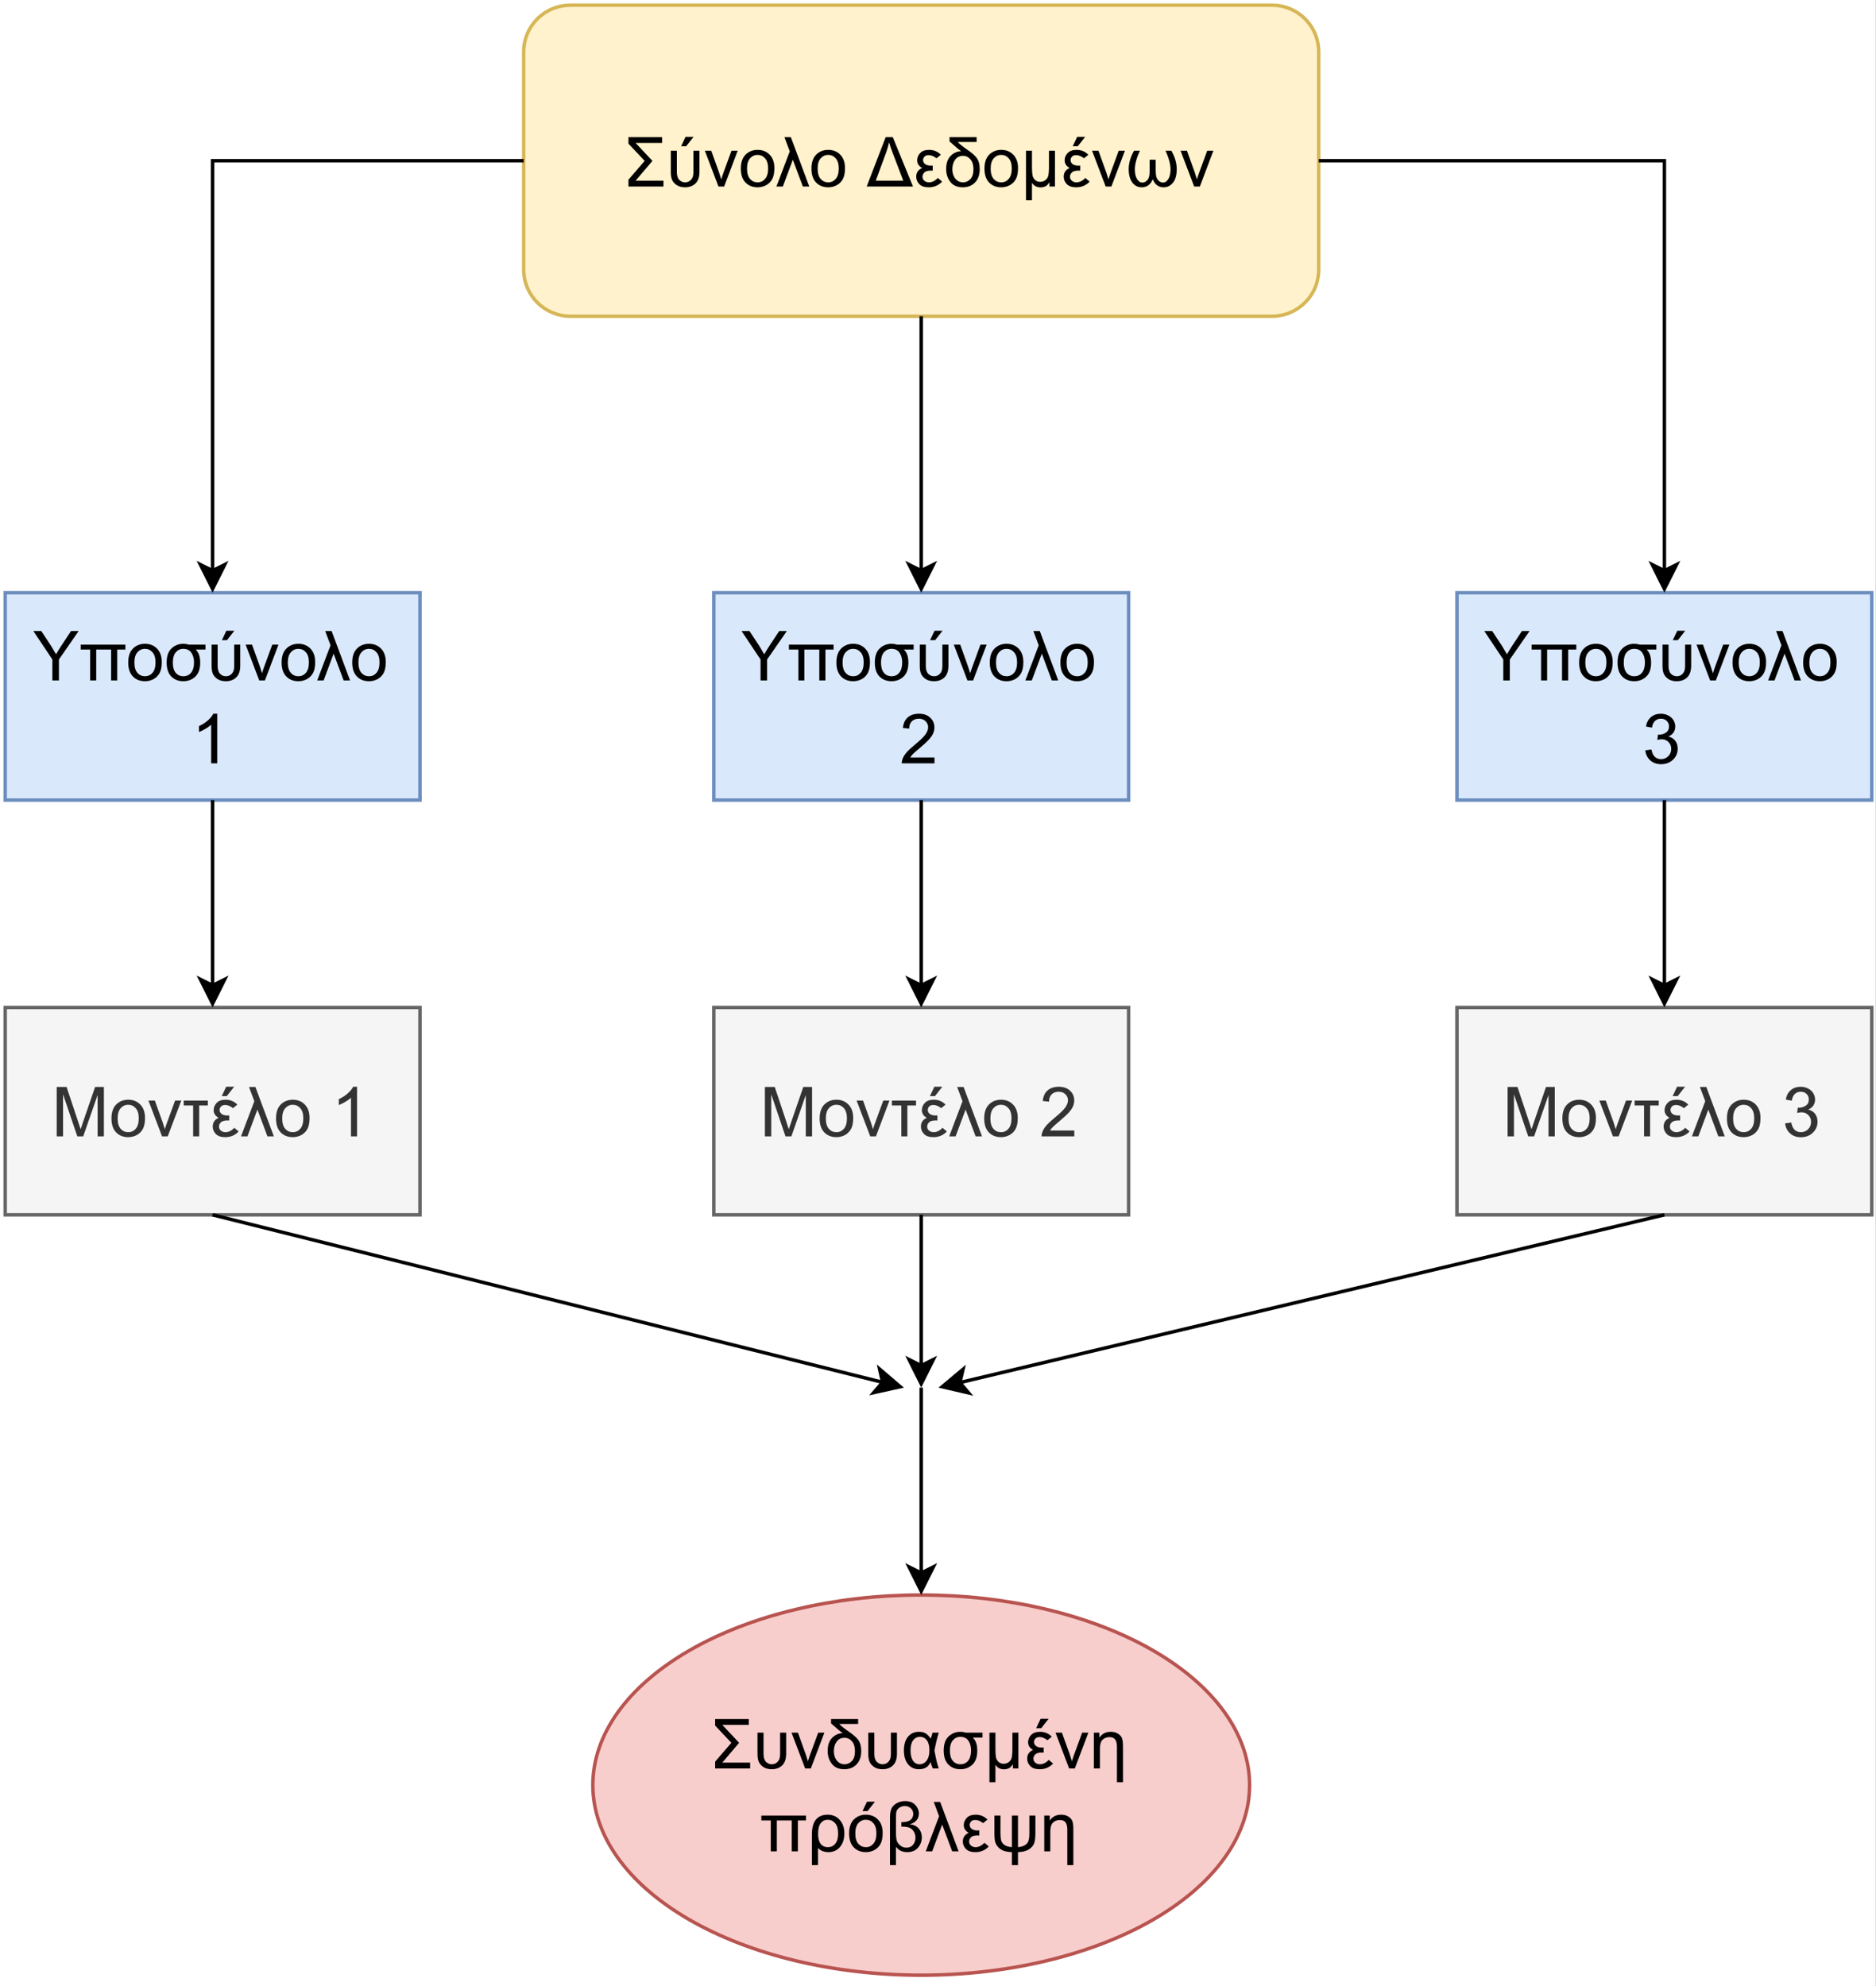 <?xml version="1.0" encoding="UTF-8" standalone="no"?>
<svg 
   width="407.04pt"
   height="431.04pt"
   viewBox="0 0 407.04 431.04"
   version="1.1"
   id="svg392"
   xmlns:xlink="http://www.w3.org/1999/xlink"
   xmlns="http://www.w3.org/2000/svg"
   xmlns:svg="http://www.w3.org/2000/svg" content="%3Cmxfile%20host%3D%22app.diagrams.net%22%20modified%3D%222022-09-27T14%3A52%3A37.638Z%22%20agent%3D%225.0%20(Windows%20NT%2010.0%3B%20Win64%3B%20x64)%20AppleWebKit%2F537.36%20(KHTML%2C%20like%20Gecko)%20Chrome%2F105.0.0.0%20Safari%2F537.36%22%20etag%3D%22gMp__AwccpvQJ7hoSnrO%22%20version%3D%2220.3.6%22%20type%3D%22device%22%3E%3Cdiagram%20id%3D%22urcX70lGZh1lm2-0BB2F%22%20name%3D%22Page-1%22%3E7Vpbb5swFP41PHYKNibwmJBeNGlap0hb%2B0jBJGgkzsBpkv36GWyDIaS5lBDaJZVc%2B%2Fj4%2BPJ92OcYNOjM1vexu5h%2BIz6ONNDz1xocaQD0LcDSVLDhAgP1uGAShz4X6YVgHP7FQijVlqGPk5IiJSSi4aIs9Mh8jj1akrlxTFZltYBE5V4X7kT02CsEY8%2BN8Jbar9CnUy61kKL9gMPJVPas90TNzJXKQpBMXZ%2BsFBG81aATE0J5brZ2cJSunVwX3u5uR20%2BsBjP6SENTHvwFD%2Bj8fefydcfXnL%2F%2BvCIb4SVVzdaiglrwIyYvWFAmFk2aroRS2H%2BWRJZcZNkQA2YAhsCw3pY1LPcJPvv3GoDqDl3mjVK80Oe3mXpUOTZmFnGNrIiylJDUXMyI3lzZsoWeTFKNl0%2BUNEnX%2Bl8zCAmy7mP0xXQWfVqGlI8XrheWrtifGWyKZ1FojoIo8ghEYmztjAIAuB5TJ7QmPzGSo1vvpjIzPtTMZALimOK14pIYHKPyQzTeMNURC0wBT%2FEA9IXxVXBNgCFbKowzRYyVxB8klsuOMAyggZHUAKcmRIow7EnUWb5%2FSTRj8e7dzTevoutoBZv07PwS9AM3rpexhsY24DroAZw81yAww4CDj4P4FBHHQMcdRBw%2BHkAR7BrT7hZA3hlWfHcH6TuEit5kZskoVdeyfKy43VIn9L8FyRKz0IvzY%2FWitpoIwtzNhWlUVp8VuuKZllJttuJSEKWsYf3OzfUjSeYvqEnNkDsS1dwB74KfqgGPimLceTS8LXsQNZhKnp4JGH21Mn9wqrQp3rS83mLVqrDVzFk7OKhNMQXZstQRrF82qezrt84605kUM5WhasFc%2BvZen7WgSvrVEOMB%2B5GUVukCsnuAev9cj%2B6OGYLEnOLjVLa6hql9U5RGl0p%2FR5KI%2FsClLZrKN2gM2g7irvHQ3hDCepbDvEClP6JKShy%2Fqt1DLPfeUI%2FaF7aMZQDujj6rcR7l0W%2FGgd2AP0z3%2F4djH4rwd9l0a8GhR1Av%2B6i7z%2BICsGBzozdaWcGNuXMwJajQr3uurF12p1OH3ggfeTReuVPw%2FwxusCf9rctdCjv9CvvzsK7uuus5l%2BVIuWO3FAkurxH334rylI2tp68dGcpV%2BbeF1B8LX4xb8kmh%2FlcbG3CRYKP97csD9e%2FPn2xUPoZQDOvTyv8yv0s1a%2Bya%2FidB2PNO1bN3xK1esJ1%2FOQyTt1BYL8cgBn9lneQuquWj8SLbp8sp%2FOiaqhlXsio76PyotuB0ju2iwvTou525n20aNpp3e%2BM9rvFjX0nwKnOqNGYM8qKxSeBXL34rhLe%2FgM%3D%3C%2Fdiagram%3E%3C%2Fmxfile%3E">
  <rect x="0" y="0" width="407.04" height="431.04" fill="#808080" stroke="none"/>
  <defs
     id="defs90">
    <g
       id="g82">
      <g
         id="glyph-0-0" />
      <g
         id="glyph-0-1">
        <path
           d="M 8.375 -10.719 L 8.375 -9.453 L 2.625 -9.453 L 6.281 -5.562 L 2.625 -1.266 L 8.672 -1.266 L 8.672 0 L 1.078 0 L 1.078 -1.484 L 4.594 -5.562 L 1.078 -9.297 L 1.078 -10.719 Z M 8.375 -10.719 "
           id="path3" />
      </g>
      <g
         id="glyph-0-2">
        <path
           d="M 1 -7.766 L 2.312 -7.766 L 2.312 -3.172 C 2.312 -2.367 2.488 -1.789 2.844 -1.438 C 3.195 -1.082 3.613 -0.906 4.094 -0.906 C 4.488 -0.906 4.832 -1.016 5.125 -1.234 C 5.414 -1.461 5.617 -1.723 5.734 -2.016 C 5.848 -2.305 5.906 -2.723 5.906 -3.266 L 5.906 -7.766 L 7.219 -7.766 L 7.219 -3.219 C 7.219 -2.062 6.926 -1.207 6.344 -0.656 C 5.77 -0.102 5.016 0.172 4.078 0.172 C 3.348 0.172 2.742 0.008 2.266 -0.312 C 1.797 -0.633 1.469 -1.008 1.281 -1.438 C 1.094 -1.863 1 -2.441 1 -3.172 Z M 3.234 -8.734 L 4.203 -10.781 L 5.938 -10.781 L 4.328 -8.734 Z M 3.234 -8.734 "
           id="path6" />
      </g>
      <g
         id="glyph-0-3">
        <path
           d="M 3.141 0 L 0.188 -7.766 L 1.578 -7.766 L 3.25 -3.109 C 3.426 -2.609 3.594 -2.086 3.75 -1.547 C 3.863 -1.961 4.023 -2.457 4.234 -3.031 L 5.969 -7.766 L 7.312 -7.766 L 4.375 0 Z M 3.141 0 "
           id="path9" />
      </g>
      <g
         id="glyph-0-4">
        <path
           d="M 0.5 -3.891 C 0.5 -5.328 0.898 -6.391 1.703 -7.078 C 2.367 -7.66 3.18 -7.953 4.141 -7.953 C 5.211 -7.953 6.086 -7.598 6.766 -6.891 C 7.441 -6.191 7.781 -5.227 7.781 -4 C 7.781 -3 7.629 -2.211 7.328 -1.641 C 7.023 -1.066 6.586 -0.617 6.016 -0.297 C 5.441 0.016 4.816 0.172 4.141 0.172 C 3.055 0.172 2.176 -0.176 1.5 -0.875 C 0.832 -1.57 0.5 -2.578 0.5 -3.891 Z M 1.844 -3.891 C 1.844 -2.891 2.062 -2.141 2.5 -1.641 C 2.938 -1.148 3.484 -0.906 4.141 -0.906 C 4.797 -0.906 5.336 -1.156 5.766 -1.656 C 6.203 -2.156 6.422 -2.91 6.422 -3.922 C 6.422 -4.891 6.203 -5.617 5.766 -6.109 C 5.328 -6.609 4.785 -6.859 4.141 -6.859 C 3.484 -6.859 2.938 -6.609 2.5 -6.109 C 2.062 -5.617 1.844 -4.879 1.844 -3.891 Z M 1.844 -3.891 "
           id="path12" />
      </g>
      <g
         id="glyph-0-5">
        <path
           d="M 3.734 -5.812 L 1.562 0 L 0.172 0 L 3.062 -7.625 L 1.906 -10.719 L 3.297 -10.719 L 7.297 0 L 5.906 0 Z M 3.734 -5.812 "
           id="path15" />
      </g>
      <g
         id="glyph-0-6" />
      <g
         id="glyph-0-7">
        <path
           d="M -0.016 0 L 4.109 -10.719 L 5.641 -10.719 L 10.031 0 Z M 1.953 -1.266 L 7.922 -1.266 L 5.594 -7.375 C 5.25 -8.289 5 -9.031 4.844 -9.594 C 4.707 -8.938 4.516 -8.254 4.266 -7.547 Z M 1.953 -1.266 "
           id="path19" />
      </g>
      <g
         id="glyph-0-8">
        <path
           d="M 6.062 -6.891 L 5.125 -6.125 C 4.52 -6.582 3.957 -6.812 3.438 -6.812 C 3.008 -6.812 2.695 -6.695 2.5 -6.469 C 2.301 -6.238 2.203 -5.992 2.203 -5.734 C 2.203 -5.391 2.348 -5.102 2.641 -4.875 C 2.93 -4.645 3.359 -4.531 3.922 -4.531 C 3.992 -4.531 4.117 -4.535 4.297 -4.547 L 4.297 -3.438 C 4.141 -3.445 4.02 -3.453 3.938 -3.453 C 3.238 -3.453 2.754 -3.316 2.484 -3.047 C 2.211 -2.773 2.078 -2.473 2.078 -2.141 C 2.078 -1.785 2.211 -1.488 2.484 -1.25 C 2.766 -1.02 3.094 -0.906 3.469 -0.906 C 4.156 -0.906 4.801 -1.223 5.406 -1.859 L 6.344 -1.062 C 5.562 -0.238 4.594 0.172 3.438 0.172 C 2.52 0.172 1.836 -0.055 1.391 -0.516 C 0.941 -0.984 0.719 -1.523 0.719 -2.141 C 0.719 -3.016 1.145 -3.641 2 -4.016 C 1.281 -4.422 0.922 -4.977 0.922 -5.688 C 0.922 -6.27 1.133 -6.789 1.562 -7.25 C 1.988 -7.719 2.641 -7.953 3.516 -7.953 C 4.523 -7.953 5.375 -7.598 6.062 -6.891 Z M 6.062 -6.891 "
           id="path22" />
      </g>
      <g
         id="glyph-0-9">
        <path
           d="M 1.266 -10.719 L 7.141 -10.719 L 7.141 -9.656 L 3.031 -9.656 C 3.52 -9.156 4.285 -8.551 5.328 -7.844 C 6.254 -7.195 6.898 -6.598 7.266 -6.047 C 7.629 -5.492 7.812 -4.742 7.812 -3.797 C 7.812 -2.535 7.469 -1.555 6.781 -0.859 C 6.102 -0.172 5.223 0.172 4.141 0.172 C 2.941 0.172 2.039 -0.219 1.438 -1 C 0.832 -1.781 0.531 -2.707 0.531 -3.781 C 0.531 -5.02 0.848 -5.969 1.484 -6.625 C 2.117 -7.281 2.883 -7.629 3.781 -7.672 C 3.32 -7.984 2.484 -8.688 1.266 -9.781 Z M 1.875 -3.766 C 1.875 -2.93 2.094 -2.242 2.531 -1.703 C 2.969 -1.172 3.523 -0.906 4.203 -0.906 C 4.797 -0.906 5.316 -1.133 5.766 -1.594 C 6.223 -2.051 6.453 -2.773 6.453 -3.766 C 6.453 -4.68 6.234 -5.391 5.797 -5.891 C 5.367 -6.398 4.828 -6.656 4.172 -6.656 C 3.441 -6.656 2.875 -6.367 2.469 -5.797 C 2.07 -5.234 1.875 -4.555 1.875 -3.766 Z M 1.875 -3.766 "
           id="path25" />
      </g>
      <g
         id="glyph-0-10">
        <path
           d="M 7.453 -7.766 L 7.453 0 L 6.266 0 L 6.266 -0.922 C 6.016 -0.535 5.766 -0.266 5.516 -0.109 C 5.172 0.086 4.773 0.188 4.328 0.188 C 3.922 0.188 3.562 0.102 3.25 -0.062 C 3.008 -0.176 2.75 -0.414 2.469 -0.781 L 2.469 2.984 L 1.172 2.984 L 1.172 -7.766 L 2.469 -7.766 L 2.469 -4.484 C 2.469 -3.285 2.531 -2.508 2.656 -2.156 C 2.789 -1.801 3 -1.52 3.281 -1.312 C 3.562 -1.113 3.891 -1.016 4.266 -1.016 C 4.648 -1.016 4.992 -1.117 5.297 -1.328 C 5.609 -1.547 5.828 -1.82 5.953 -2.156 C 6.086 -2.5 6.156 -3.266 6.156 -4.453 L 6.156 -7.766 Z M 7.453 -7.766 "
           id="path28" />
      </g>
      <g
         id="glyph-0-11">
        <path
           d="M 6.062 -6.891 L 5.125 -6.125 C 4.52 -6.582 3.957 -6.812 3.438 -6.812 C 3.008 -6.812 2.695 -6.695 2.5 -6.469 C 2.301 -6.238 2.203 -5.992 2.203 -5.734 C 2.203 -5.391 2.348 -5.102 2.641 -4.875 C 2.93 -4.645 3.359 -4.531 3.922 -4.531 C 3.992 -4.531 4.117 -4.535 4.297 -4.547 L 4.297 -3.438 C 4.141 -3.445 4.02 -3.453 3.938 -3.453 C 3.238 -3.453 2.754 -3.316 2.484 -3.047 C 2.211 -2.773 2.078 -2.473 2.078 -2.141 C 2.078 -1.785 2.211 -1.488 2.484 -1.25 C 2.766 -1.02 3.094 -0.906 3.469 -0.906 C 4.156 -0.906 4.801 -1.223 5.406 -1.859 L 6.344 -1.062 C 5.562 -0.238 4.594 0.172 3.438 0.172 C 2.52 0.172 1.836 -0.055 1.391 -0.516 C 0.941 -0.984 0.719 -1.523 0.719 -2.141 C 0.719 -3.016 1.145 -3.641 2 -4.016 C 1.281 -4.422 0.922 -4.977 0.922 -5.688 C 0.922 -6.27 1.133 -6.789 1.562 -7.25 C 1.988 -7.719 2.641 -7.953 3.516 -7.953 C 4.523 -7.953 5.375 -7.598 6.062 -6.891 Z M 2.672 -8.734 L 3.641 -10.781 L 5.375 -10.781 L 3.766 -8.734 Z M 2.672 -8.734 "
           id="path31" />
      </g>
      <g
         id="glyph-0-12">
        <path
           d="M 1.797 -7.766 L 3.062 -7.766 C 2.332 -6.16 1.969 -4.805 1.969 -3.703 C 1.969 -2.848 2.125 -2.16 2.438 -1.641 C 2.75 -1.117 3.148 -0.859 3.641 -0.859 C 3.953 -0.859 4.242 -0.977 4.516 -1.219 C 4.785 -1.469 4.961 -1.758 5.047 -2.094 C 5.141 -2.438 5.188 -2.914 5.188 -3.531 L 5.188 -5.812 L 6.5 -5.812 L 6.5 -3.531 C 6.5 -2.938 6.547 -2.461 6.641 -2.109 C 6.734 -1.754 6.914 -1.457 7.188 -1.219 C 7.469 -0.977 7.758 -0.859 8.062 -0.859 C 8.539 -0.859 8.938 -1.117 9.25 -1.641 C 9.562 -2.16 9.719 -2.848 9.719 -3.703 C 9.719 -4.805 9.359 -6.16 8.641 -7.766 L 9.906 -7.766 C 10.676 -6.398 11.062 -5.07 11.062 -3.781 C 11.062 -2.488 10.789 -1.504 10.25 -0.828 C 9.719 -0.16 9.039 0.172 8.219 0.172 C 7.113 0.172 6.328 -0.41 5.859 -1.578 C 5.379 -0.41 4.586 0.172 3.484 0.172 C 2.609 0.172 1.914 -0.18 1.406 -0.891 C 0.895 -1.598 0.641 -2.562 0.641 -3.781 C 0.641 -5.07 1.023 -6.398 1.797 -7.766 Z M 1.797 -7.766 "
           id="path34" />
      </g>
      <g
         id="glyph-0-13">
        <path
           d="M 4.172 0 L 4.172 -4.547 L 0.047 -10.719 L 1.766 -10.719 L 3.891 -7.5 C 4.273 -6.883 4.633 -6.273 4.969 -5.672 C 5.289 -6.234 5.68 -6.867 6.141 -7.578 L 8.219 -10.719 L 9.875 -10.719 L 5.594 -4.547 L 5.594 0 Z M 4.172 0 "
           id="path37" />
      </g>
      <g
         id="glyph-0-14">
        <path
           d="M 3.688 -6.703 L 3.688 0 L 2.375 0 L 2.375 -6.703 L 0.328 -6.703 L 0.328 -7.766 L 10.016 -7.766 L 10.016 -6.703 L 8.25 -6.703 L 8.25 0 L 6.922 0 L 6.922 -6.703 Z M 3.688 -6.703 "
           id="path40" />
      </g>
      <g
         id="glyph-0-15">
        <path
           d="M 8.922 -7.766 L 8.922 -6.703 L 6.797 -6.703 C 7.453 -6.098 7.781 -5.156 7.781 -3.875 C 7.781 -2.488 7.422 -1.469 6.703 -0.812 C 5.992 -0.156 5.133 0.172 4.125 0.172 C 3.07 0.172 2.203 -0.164 1.516 -0.844 C 0.836 -1.531 0.5 -2.547 0.5 -3.891 C 0.5 -5.266 0.852 -6.285 1.562 -6.953 C 2.27 -7.617 3.125 -7.953 4.125 -7.953 C 4.488 -7.953 4.906 -7.891 5.375 -7.766 Z M 4.109 -6.859 C 3.461 -6.859 2.922 -6.609 2.484 -6.109 C 2.055 -5.609 1.844 -4.863 1.844 -3.875 C 1.844 -2.895 2.051 -2.156 2.469 -1.656 C 2.895 -1.156 3.445 -0.906 4.125 -0.906 C 4.832 -0.906 5.395 -1.164 5.812 -1.688 C 6.227 -2.207 6.438 -2.941 6.438 -3.891 C 6.438 -4.754 6.242 -5.461 5.859 -6.016 C 5.484 -6.578 4.898 -6.859 4.109 -6.859 Z M 4.109 -6.859 "
           id="path43" />
      </g>
      <g
         id="glyph-0-16">
        <path
           d="M 5.578 0 L 4.266 0 L 4.266 -8.391 C 3.953 -8.086 3.535 -7.785 3.016 -7.484 C 2.504 -7.18 2.039 -6.953 1.625 -6.797 L 1.625 -8.078 C 2.363 -8.422 3.008 -8.836 3.562 -9.328 C 4.113 -9.828 4.504 -10.305 4.734 -10.766 L 5.578 -10.766 Z M 5.578 0 "
           id="path46" />
      </g>
      <g
         id="glyph-0-17">
        <path
           d="M 7.547 -1.266 L 7.547 0 L 0.453 0 C 0.441 -0.312 0.492 -0.617 0.609 -0.922 C 0.785 -1.398 1.07 -1.875 1.469 -2.344 C 1.875 -2.812 2.453 -3.352 3.203 -3.969 C 4.367 -4.926 5.156 -5.68 5.562 -6.234 C 5.969 -6.797 6.172 -7.328 6.172 -7.828 C 6.172 -8.348 5.984 -8.785 5.609 -9.141 C 5.242 -9.504 4.758 -9.688 4.156 -9.688 C 3.52 -9.688 3.008 -9.492 2.625 -9.109 C 2.25 -8.723 2.062 -8.195 2.062 -7.531 L 0.703 -7.672 C 0.797 -8.68 1.145 -9.445 1.75 -9.969 C 2.352 -10.5 3.164 -10.766 4.188 -10.766 C 5.219 -10.766 6.031 -10.477 6.625 -9.906 C 7.227 -9.344 7.531 -8.641 7.531 -7.797 C 7.531 -7.359 7.441 -6.93 7.266 -6.516 C 7.086 -6.109 6.797 -5.676 6.391 -5.219 C 5.984 -4.758 5.305 -4.129 4.359 -3.328 C 3.566 -2.66 3.055 -2.207 2.828 -1.969 C 2.609 -1.738 2.426 -1.504 2.281 -1.266 Z M 7.547 -1.266 "
           id="path49" />
      </g>
      <g
         id="glyph-0-18">
        <path
           d="M 0.625 -2.828 L 1.953 -3 C 2.098 -2.258 2.352 -1.723 2.719 -1.391 C 3.082 -1.066 3.523 -0.906 4.047 -0.906 C 4.66 -0.906 5.18 -1.117 5.609 -1.547 C 6.035 -1.973 6.25 -2.504 6.25 -3.141 C 6.25 -3.742 6.051 -4.238 5.656 -4.625 C 5.27 -5.02 4.77 -5.219 4.156 -5.219 C 3.906 -5.219 3.598 -5.172 3.234 -5.078 L 3.375 -6.234 C 3.457 -6.223 3.523 -6.219 3.578 -6.219 C 4.141 -6.219 4.645 -6.363 5.094 -6.656 C 5.539 -6.945 5.766 -7.398 5.766 -8.016 C 5.766 -8.492 5.602 -8.891 5.281 -9.203 C 4.957 -9.523 4.535 -9.688 4.016 -9.688 C 3.504 -9.688 3.078 -9.523 2.734 -9.203 C 2.391 -8.879 2.172 -8.395 2.078 -7.75 L 0.766 -7.984 C 0.922 -8.867 1.285 -9.551 1.859 -10.031 C 2.43 -10.52 3.141 -10.766 3.984 -10.766 C 4.566 -10.766 5.102 -10.641 5.594 -10.391 C 6.094 -10.141 6.473 -9.797 6.734 -9.359 C 6.992 -8.93 7.125 -8.473 7.125 -7.984 C 7.125 -7.516 7 -7.086 6.75 -6.703 C 6.5 -6.328 6.129 -6.031 5.641 -5.812 C 6.273 -5.664 6.77 -5.359 7.125 -4.891 C 7.477 -4.43 7.656 -3.859 7.656 -3.172 C 7.656 -2.234 7.312 -1.438 6.625 -0.781 C 5.945 -0.133 5.082 0.188 4.031 0.188 C 3.094 0.188 2.312 -0.094 1.688 -0.656 C 1.07 -1.219 0.719 -1.941 0.625 -2.828 Z M 0.625 -2.828 "
           id="path52" />
      </g>
      <g
         id="glyph-0-19">
        <path
           d="M 1.109 0 L 1.109 -10.719 L 3.25 -10.719 L 5.781 -3.125 C 6.02 -2.426 6.191 -1.898 6.297 -1.547 C 6.422 -1.93 6.613 -2.504 6.875 -3.266 L 9.438 -10.719 L 11.344 -10.719 L 11.344 0 L 9.984 0 L 9.984 -8.984 L 6.859 0 L 5.578 0 L 2.484 -9.125 L 2.484 0 Z M 1.109 0 "
           id="path55" />
      </g>
      <g
         id="glyph-0-20">
        <path
           d="M 3.703 -6.703 L 3.703 0 L 2.391 0 L 2.391 -6.703 L 0.344 -6.703 L 0.344 -7.766 L 5.578 -7.766 L 5.578 -6.703 Z M 3.703 -6.703 "
           id="path58" />
      </g>
      <g
         id="glyph-0-21">
        <path
           d="M 1 -7.766 L 2.312 -7.766 L 2.312 -3.172 C 2.312 -2.367 2.488 -1.789 2.844 -1.438 C 3.195 -1.082 3.613 -0.906 4.094 -0.906 C 4.488 -0.906 4.832 -1.016 5.125 -1.234 C 5.414 -1.461 5.617 -1.723 5.734 -2.016 C 5.848 -2.305 5.906 -2.723 5.906 -3.266 L 5.906 -7.766 L 7.219 -7.766 L 7.219 -3.219 C 7.219 -2.062 6.926 -1.207 6.344 -0.656 C 5.77 -0.102 5.016 0.172 4.078 0.172 C 3.348 0.172 2.742 0.008 2.266 -0.312 C 1.797 -0.633 1.469 -1.008 1.281 -1.438 C 1.094 -1.863 1 -2.441 1 -3.172 Z M 1 -7.766 "
           id="path61" />
      </g>
      <g
         id="glyph-0-22">
        <path
           d="M 6.75 -7.766 L 8.094 -7.766 C 7.758 -6.691 7.445 -5.398 7.156 -3.891 C 7.5 -2.004 7.812 -0.707 8.094 0 L 6.797 0 C 6.578 -0.488 6.414 -0.961 6.312 -1.422 C 5.906 -0.359 5.062 0.172 3.781 0.172 C 2.801 0.172 2.016 -0.191 1.422 -0.922 C 0.828 -1.648 0.531 -2.645 0.531 -3.906 C 0.531 -5.188 0.828 -6.18 1.422 -6.891 C 2.016 -7.598 2.805 -7.953 3.797 -7.953 C 4.41 -7.953 4.91 -7.828 5.297 -7.578 C 5.68 -7.328 6.035 -6.953 6.359 -6.453 C 6.398 -6.617 6.531 -7.055 6.75 -7.766 Z M 4.016 -6.859 C 3.391 -6.859 2.891 -6.602 2.516 -6.094 C 2.148 -5.582 1.969 -4.852 1.969 -3.906 C 1.969 -2.969 2.141 -2.234 2.484 -1.703 C 2.836 -1.172 3.32 -0.906 3.938 -0.906 C 4.539 -0.906 5.047 -1.164 5.453 -1.688 C 5.859 -2.219 6.062 -2.973 6.062 -3.953 C 6.062 -4.91 5.875 -5.633 5.5 -6.125 C 5.125 -6.613 4.629 -6.859 4.016 -6.859 Z M 4.016 -6.859 "
           id="path64" />
      </g>
      <g
         id="glyph-0-23">
        <path
           d="M 1.016 0 L 1.016 -7.766 L 2.203 -7.766 L 2.203 -6.672 C 2.773 -7.523 3.598 -7.953 4.672 -7.953 C 5.305 -7.953 5.836 -7.812 6.266 -7.531 C 6.703 -7.258 6.988 -6.922 7.125 -6.516 C 7.258 -6.117 7.328 -5.539 7.328 -4.781 L 7.328 2.984 L 6.016 2.984 L 6.016 -4.719 C 6.016 -5.445 5.883 -5.973 5.625 -6.297 C 5.375 -6.629 4.957 -6.797 4.375 -6.797 C 3.812 -6.797 3.328 -6.613 2.922 -6.25 C 2.523 -5.883 2.328 -5.219 2.328 -4.25 L 2.328 0 Z M 1.016 0 "
           id="path67" />
      </g>
      <g
         id="glyph-0-24">
        <path
           d="M 0.953 2.984 L 0.953 -3.609 C 0.953 -5.086 1.242 -6.18 1.828 -6.891 C 2.41 -7.598 3.254 -7.953 4.359 -7.953 C 5.461 -7.953 6.344 -7.57 7 -6.812 C 7.664 -6.062 8 -5.086 8 -3.891 C 8 -2.68 7.68 -1.703 7.047 -0.953 C 6.422 -0.203 5.594 0.172 4.562 0.172 C 3.594 0.172 2.832 -0.129 2.281 -0.734 L 2.281 2.984 Z M 4.406 -6.859 C 3.77 -6.859 3.258 -6.613 2.875 -6.125 C 2.488 -5.633 2.297 -4.852 2.297 -3.781 C 2.297 -2.82 2.484 -2.102 2.859 -1.625 C 3.242 -1.145 3.758 -0.906 4.406 -0.906 C 5.07 -0.906 5.609 -1.148 6.016 -1.641 C 6.43 -2.141 6.641 -2.863 6.641 -3.812 C 6.641 -4.895 6.414 -5.672 5.969 -6.141 C 5.531 -6.617 5.008 -6.859 4.406 -6.859 Z M 4.406 -6.859 "
           id="path70" />
      </g>
      <g
         id="glyph-0-25">
        <path
           d="M 0.5 -3.891 C 0.5 -5.328 0.898 -6.391 1.703 -7.078 C 2.367 -7.66 3.18 -7.953 4.141 -7.953 C 5.211 -7.953 6.086 -7.598 6.766 -6.891 C 7.441 -6.191 7.781 -5.227 7.781 -4 C 7.781 -3 7.629 -2.211 7.328 -1.641 C 7.023 -1.066 6.586 -0.617 6.016 -0.297 C 5.441 0.016 4.816 0.172 4.141 0.172 C 3.055 0.172 2.176 -0.176 1.5 -0.875 C 0.832 -1.57 0.5 -2.578 0.5 -3.891 Z M 1.844 -3.891 C 1.844 -2.891 2.062 -2.141 2.5 -1.641 C 2.938 -1.148 3.484 -0.906 4.141 -0.906 C 4.797 -0.906 5.336 -1.156 5.766 -1.656 C 6.203 -2.156 6.422 -2.91 6.422 -3.922 C 6.422 -4.891 6.203 -5.617 5.766 -6.109 C 5.328 -6.609 4.785 -6.859 4.141 -6.859 C 3.484 -6.859 2.938 -6.609 2.5 -6.109 C 2.062 -5.617 1.844 -4.879 1.844 -3.891 Z M 3.406 -8.734 L 4.375 -10.781 L 6.109 -10.781 L 4.5 -8.734 Z M 3.406 -8.734 "
           id="path73" />
      </g>
      <g
         id="glyph-0-26">
        <path
           d="M 2.328 -0.984 L 2.328 2.984 L 1.031 2.984 L 1.031 -7.359 C 1.031 -8.18 1.141 -8.828 1.359 -9.297 C 1.578 -9.766 1.957 -10.148 2.5 -10.453 C 3.039 -10.754 3.645 -10.906 4.312 -10.906 C 5.289 -10.906 6.031 -10.625 6.531 -10.062 C 7.039 -9.5 7.297 -8.883 7.297 -8.219 C 7.297 -7.562 7.094 -7.031 6.688 -6.625 C 6.281 -6.227 5.812 -5.984 5.281 -5.891 C 6.133 -5.805 6.789 -5.5 7.25 -4.969 C 7.707 -4.445 7.938 -3.801 7.938 -3.031 C 7.938 -2.207 7.664 -1.469 7.125 -0.812 C 6.582 -0.156 5.797 0.172 4.766 0.172 C 3.711 0.172 2.898 -0.211 2.328 -0.984 Z M 3.5 -6.328 C 4.395 -6.328 5.047 -6.484 5.453 -6.797 C 5.867 -7.109 6.078 -7.555 6.078 -8.141 C 6.078 -8.617 5.898 -9.02 5.547 -9.344 C 5.203 -9.664 4.77 -9.828 4.25 -9.828 C 3.789 -9.828 3.395 -9.707 3.062 -9.469 C 2.727 -9.227 2.52 -8.961 2.438 -8.672 C 2.363 -8.379 2.328 -7.867 2.328 -7.141 L 2.328 -4.188 C 2.328 -3.344 2.383 -2.723 2.5 -2.328 C 2.625 -1.93 2.879 -1.578 3.266 -1.266 C 3.648 -0.953 4.094 -0.797 4.594 -0.797 C 5.207 -0.797 5.688 -1.004 6.031 -1.422 C 6.383 -1.836 6.562 -2.352 6.562 -2.969 C 6.562 -3.469 6.43 -3.922 6.172 -4.328 C 5.91 -4.734 5.586 -5.004 5.203 -5.141 C 4.828 -5.285 4.32 -5.359 3.688 -5.359 L 3.5 -5.359 Z M 3.5 -6.328 "
           id="path76" />
      </g>
      <g
         id="glyph-0-27">
        <path
           d="M 0.891 -7.766 L 2.203 -7.766 L 2.203 -3.938 C 2.203 -3.219 2.258 -2.672 2.375 -2.297 C 2.488 -1.922 2.734 -1.609 3.109 -1.359 C 3.492 -1.109 4.02 -0.961 4.688 -0.922 L 4.688 -7.766 L 6 -7.766 L 6 -0.922 C 6.633 -0.961 7.141 -1.102 7.516 -1.344 C 7.891 -1.582 8.141 -1.883 8.266 -2.25 C 8.398 -2.625 8.469 -3.188 8.469 -3.938 L 8.469 -7.766 L 9.781 -7.766 L 9.781 -3.984 C 9.781 -2.961 9.688 -2.207 9.5 -1.719 C 9.312 -1.227 8.93 -0.797 8.359 -0.422 C 7.785 -0.055 7 0.141 6 0.172 L 6 2.984 L 4.688 2.984 L 4.688 0.172 C 4.031 0.148 3.457 0.062 2.969 -0.094 C 2.488 -0.258 2.078 -0.523 1.734 -0.891 C 1.398 -1.254 1.176 -1.633 1.062 -2.031 C 0.945 -2.438 0.891 -3.086 0.891 -3.984 Z M 0.891 -7.766 "
           id="path79" />
      </g>
    </g>
    <clipPath
       id="clip-0">
      <path
         clip-rule="nonzero"
         d="M 0 0 L 407 0 L 407 430.984 L 0 430.984 Z M 0 0 "
         id="path84" />
    </clipPath>
    <clipPath
       id="clip-1">
      <path
         clip-rule="nonzero"
         d="M 124 341 L 276 341 L 276 429.484 L 124 429.484 Z M 124 341 "
         id="path87" />
    </clipPath>
  </defs>
  <g
     clip-path="url(#clip-0)"
     id="g94">
    <path
       fill-rule="nonzero"
       fill="#ffffff"
       fill-opacity="1"
       d="M 0,0 H 407 V 430.984 H 0 Z m 0,0"
       id="path92" />
  </g>
  <path
     fill-rule="nonzero"
     fill="rgb(100%, 94.899%, 79.999%)"
     fill-opacity="1"
     stroke-width="1"
     stroke-linecap="butt"
     stroke-linejoin="miter"
     stroke="rgb(83.919%, 71.37%, 33.73%)"
     stroke-opacity="1"
     stroke-miterlimit="4"
     d="M 164.502 1.001 L 367.502 1.001 C 368.388 1.001 369.263 1.084 370.134 1.261 C 371.004 1.433 371.848 1.689 372.667 2.028 C 373.485 2.366 374.261 2.783 375.001 3.273 C 375.736 3.768 376.419 4.326 377.044 4.956 C 377.675 5.582 378.233 6.265 378.722 6.999 C 379.217 7.739 379.634 8.516 379.973 9.334 C 380.312 10.152 380.567 10.997 380.739 11.867 C 380.911 12.737 381 13.613 381 14.499 L 381 77.501 C 381 78.387 380.911 79.263 380.739 80.133 C 380.567 81.003 380.312 81.847 379.973 82.666 C 379.634 83.484 379.217 84.266 378.722 85 C 378.233 85.735 377.675 86.418 377.044 87.043 C 376.419 87.674 375.736 88.232 375.001 88.727 C 374.261 89.217 373.485 89.633 372.667 89.972 C 371.848 90.311 371.004 90.566 370.134 90.738 C 369.263 90.915 368.388 90.999 367.502 90.999 L 164.502 90.999 C 163.611 90.999 162.736 90.915 161.865 90.738 C 160.995 90.566 160.151 90.311 159.332 89.972 C 158.514 89.633 157.738 89.217 156.998 88.727 C 156.263 88.232 155.58 87.674 154.955 87.043 C 154.329 86.418 153.767 85.735 153.277 85 C 152.782 84.266 152.365 83.484 152.026 82.666 C 151.687 81.847 151.432 81.003 151.26 80.133 C 151.088 79.263 150.999 78.387 150.999 77.501 L 150.999 14.499 C 150.999 13.613 151.088 12.737 151.26 11.867 C 151.432 10.997 151.687 10.152 152.026 9.334 C 152.365 8.516 152.782 7.739 153.277 6.999 C 153.767 6.265 154.329 5.582 154.955 4.956 C 155.58 4.326 156.263 3.768 156.998 3.273 C 157.738 2.783 158.514 2.366 159.332 2.028 C 160.151 1.689 160.995 1.433 161.865 1.261 C 162.736 1.084 163.611 1.001 164.502 1.001 Z M 164.502 1.001 "
     transform="matrix(0.75, 0, 0, 0.75, 0.375, 0.375)"
     id="path96" />
  <g
     fill="#000000"
     fill-opacity="1"
     id="g106">
    <use
       xlink:href="#glyph-0-1"
       x="135.28"
       y="40.475"
       id="use98" />
    <use
       xlink:href="#glyph-0-2"
       x="144.547"
       y="40.475"
       id="use100" />
    <use
       xlink:href="#glyph-0-3"
       x="152.745"
       y="40.475"
       id="use102" />
    <use
       xlink:href="#glyph-0-4"
       x="160.24"
       y="40.475"
       id="use104" />
  </g>
  <g
     fill="#000000"
     fill-opacity="1"
     id="g110">
    <use
       xlink:href="#glyph-0-5"
       x="168.292"
       y="40.475"
       id="use108" />
  </g>
  <g
     fill="#000000"
     fill-opacity="1"
     id="g134">
    <use
       xlink:href="#glyph-0-4"
       x="175.561"
       y="40.475"
       id="use112" />
    <use
       xlink:href="#glyph-0-6"
       x="183.898"
       y="40.475"
       id="use114" />
    <use
       xlink:href="#glyph-0-7"
       x="188.063"
       y="40.475"
       id="use116" />
    <use
       xlink:href="#glyph-0-8"
       x="198.076"
       y="40.475"
       id="use118" />
    <use
       xlink:href="#glyph-0-9"
       x="204.759"
       y="40.475"
       id="use120" />
    <use
       xlink:href="#glyph-0-4"
       x="213.103"
       y="40.475"
       id="use122" />
    <use
       xlink:href="#glyph-0-10"
       x="221.441"
       y="40.475"
       id="use124" />
    <use
       xlink:href="#glyph-0-11"
       x="230.078"
       y="40.475"
       id="use126" />
    <use
       xlink:href="#glyph-0-3"
       x="236.761"
       y="40.475"
       id="use128" />
    <use
       xlink:href="#glyph-0-12"
       x="244.256"
       y="40.475"
       id="use130" />
    <use
       xlink:href="#glyph-0-3"
       x="255.96"
       y="40.475"
       id="use132" />
  </g>
  <path
     fill-rule="nonzero"
     fill="rgb(85.489%, 90.979%, 98.819%)"
     fill-opacity="1"
     stroke-width="1"
     stroke-linecap="butt"
     stroke-linejoin="miter"
     stroke="rgb(42.349%, 55.688%, 74.899%)"
     stroke-opacity="1"
     stroke-miterlimit="4"
     d="M 1.001 171.001 L 121.002 171.001 L 121.002 231.001 L 1.001 231.001 Z M 1.001 171.001 "
     transform="matrix(0.75, 0, 0, 0.75, 0.375, 0.375)"
     id="path136" />
  <g
     fill="#000000"
     fill-opacity="1"
     id="g142">
    <use
       xlink:href="#glyph-0-13"
       x="7.191"
       y="147.659"
       id="use138" />
    <use
       xlink:href="#glyph-0-14"
       x="17.19"
       y="147.659"
       id="use140" />
  </g>
  <g
     fill="#000000"
     fill-opacity="1"
     id="g154">
    <use
       xlink:href="#glyph-0-4"
       x="27.32"
       y="147.659"
       id="use144" />
    <use
       xlink:href="#glyph-0-15"
       x="35.657"
       y="147.659"
       id="use146" />
    <use
       xlink:href="#glyph-0-2"
       x="44.909"
       y="147.659"
       id="use148" />
    <use
       xlink:href="#glyph-0-3"
       x="53.108"
       y="147.659"
       id="use150" />
    <use
       xlink:href="#glyph-0-4"
       x="60.603"
       y="147.659"
       id="use152" />
  </g>
  <g
     fill="#000000"
     fill-opacity="1"
     id="g158">
    <use
       xlink:href="#glyph-0-5"
       x="68.655"
       y="147.659"
       id="use156" />
  </g>
  <g
     fill="#000000"
     fill-opacity="1"
     id="g162">
    <use
       xlink:href="#glyph-0-4"
       x="75.923"
       y="147.659"
       id="use160" />
  </g>
  <g
     fill="#000000"
     fill-opacity="1"
     id="g166">
    <use
       xlink:href="#glyph-0-16"
       x="41.553"
       y="165.648"
       id="use164" />
  </g>
  <path
     fill-rule="nonzero"
     fill="rgb(85.489%, 90.979%, 98.819%)"
     fill-opacity="1"
     stroke-width="1"
     stroke-linecap="butt"
     stroke-linejoin="miter"
     stroke="rgb(42.349%, 55.688%, 74.899%)"
     stroke-opacity="1"
     stroke-miterlimit="4"
     d="M 206.002 171.001 L 326.003 171.001 L 326.003 231.001 L 206.002 231.001 Z M 206.002 171.001 "
     transform="matrix(0.75, 0, 0, 0.75, 0.375, 0.375)"
     id="path168" />
  <g
     fill="#000000"
     fill-opacity="1"
     id="g174">
    <use
       xlink:href="#glyph-0-13"
       x="160.847"
       y="147.659"
       id="use170" />
    <use
       xlink:href="#glyph-0-14"
       x="170.845"
       y="147.659"
       id="use172" />
  </g>
  <g
     fill="#000000"
     fill-opacity="1"
     id="g186">
    <use
       xlink:href="#glyph-0-4"
       x="180.976"
       y="147.659"
       id="use176" />
    <use
       xlink:href="#glyph-0-15"
       x="189.313"
       y="147.659"
       id="use178" />
    <use
       xlink:href="#glyph-0-2"
       x="198.565"
       y="147.659"
       id="use180" />
    <use
       xlink:href="#glyph-0-3"
       x="206.763"
       y="147.659"
       id="use182" />
    <use
       xlink:href="#glyph-0-4"
       x="214.259"
       y="147.659"
       id="use184" />
  </g>
  <g
     fill="#000000"
     fill-opacity="1"
     id="g190">
    <use
       xlink:href="#glyph-0-5"
       x="222.31"
       y="147.659"
       id="use188" />
  </g>
  <g
     fill="#000000"
     fill-opacity="1"
     id="g194">
    <use
       xlink:href="#glyph-0-4"
       x="229.579"
       y="147.659"
       id="use192" />
  </g>
  <g
     fill="#000000"
     fill-opacity="1"
     id="g198">
    <use
       xlink:href="#glyph-0-17"
       x="195.208"
       y="165.648"
       id="use196" />
  </g>
  <path
     fill-rule="nonzero"
     fill="rgb(85.489%, 90.979%, 98.819%)"
     fill-opacity="1"
     stroke-width="1"
     stroke-linecap="butt"
     stroke-linejoin="miter"
     stroke="rgb(42.349%, 55.688%, 74.899%)"
     stroke-opacity="1"
     stroke-miterlimit="4"
     d="M 420.998 171.001 L 540.999 171.001 L 540.999 231.001 L 420.998 231.001 Z M 420.998 171.001 "
     transform="matrix(0.75, 0, 0, 0.75, 0.375, 0.375)"
     id="path200" />
  <g
     fill="#000000"
     fill-opacity="1"
     id="g206">
    <use
       xlink:href="#glyph-0-13"
       x="321.998"
       y="147.659"
       id="use202" />
    <use
       xlink:href="#glyph-0-14"
       x="331.996"
       y="147.659"
       id="use204" />
  </g>
  <g
     fill="#000000"
     fill-opacity="1"
     id="g218">
    <use
       xlink:href="#glyph-0-4"
       x="342.127"
       y="147.659"
       id="use208" />
    <use
       xlink:href="#glyph-0-15"
       x="350.464"
       y="147.659"
       id="use210" />
    <use
       xlink:href="#glyph-0-2"
       x="359.716"
       y="147.659"
       id="use212" />
    <use
       xlink:href="#glyph-0-3"
       x="367.914"
       y="147.659"
       id="use214" />
    <use
       xlink:href="#glyph-0-4"
       x="375.41"
       y="147.659"
       id="use216" />
  </g>
  <g
     fill="#000000"
     fill-opacity="1"
     id="g222">
    <use
       xlink:href="#glyph-0-5"
       x="383.461"
       y="147.659"
       id="use220" />
  </g>
  <g
     fill="#000000"
     fill-opacity="1"
     id="g226">
    <use
       xlink:href="#glyph-0-4"
       x="390.73"
       y="147.659"
       id="use224" />
  </g>
  <g
     fill="#000000"
     fill-opacity="1"
     id="g230">
    <use
       xlink:href="#glyph-0-18"
       x="356.359"
       y="165.648"
       id="use228" />
  </g>
  <path
     fill="none"
     stroke-width="1"
     stroke-linecap="butt"
     stroke-linejoin="miter"
     stroke="rgb(0%, 0%, 0%)"
     stroke-opacity="1"
     stroke-miterlimit="10"
     d="M 266.002 90.999 L 266.002 164.627 "
     transform="matrix(0.75, 0, 0, 0.75, 0.375, 0.375)"
     id="path232" />
  <path
     fill-rule="nonzero"
     fill="rgb(0%, 0%, 0%)"
     fill-opacity="1"
     stroke-width="1"
     stroke-linecap="butt"
     stroke-linejoin="miter"
     stroke="rgb(0%, 0%, 0%)"
     stroke-opacity="1"
     stroke-miterlimit="10"
     d="M 266.002 169.881 L 262.5 162.882 L 266.002 164.627 L 269.499 162.882 Z M 266.002 169.881 "
     transform="matrix(0.75, 0, 0, 0.75, 0.375, 0.375)"
     id="path234" />
  <path
     fill="none"
     stroke-width="1"
     stroke-linecap="butt"
     stroke-linejoin="miter"
     stroke="rgb(0%, 0%, 0%)"
     stroke-opacity="1"
     stroke-miterlimit="10"
     d="M 150.999 46.003 L 61.001 46.003 L 61.001 164.627 "
     transform="matrix(0.75, 0, 0, 0.75, 0.375, 0.375)"
     id="path236" />
  <path
     fill-rule="nonzero"
     fill="rgb(0%, 0%, 0%)"
     fill-opacity="1"
     stroke-width="1"
     stroke-linecap="butt"
     stroke-linejoin="miter"
     stroke="rgb(0%, 0%, 0%)"
     stroke-opacity="1"
     stroke-miterlimit="10"
     d="M 61.001 169.881 L 57.499 162.882 L 61.001 164.627 L 64.498 162.882 Z M 61.001 169.881 "
     transform="matrix(0.75, 0, 0, 0.75, 0.375, 0.375)"
     id="path238" />
  <path
     fill="none"
     stroke-width="1"
     stroke-linecap="butt"
     stroke-linejoin="miter"
     stroke="rgb(0%, 0%, 0%)"
     stroke-opacity="1"
     stroke-miterlimit="10"
     d="M 381 46.003 L 480.999 46.003 L 480.999 164.627 "
     transform="matrix(0.75, 0, 0, 0.75, 0.375, 0.375)"
     id="path240" />
  <path
     fill-rule="nonzero"
     fill="rgb(0%, 0%, 0%)"
     fill-opacity="1"
     stroke-width="1"
     stroke-linecap="butt"
     stroke-linejoin="miter"
     stroke="rgb(0%, 0%, 0%)"
     stroke-opacity="1"
     stroke-miterlimit="10"
     d="M 480.999 169.881 L 477.502 162.882 L 480.999 164.627 L 484.501 162.882 Z M 480.999 169.881 "
     transform="matrix(0.75, 0, 0, 0.75, 0.375, 0.375)"
     id="path242" />
  <path
     fill-rule="nonzero"
     fill="rgb(96.078%, 96.078%, 96.078%)"
     fill-opacity="1"
     stroke-width="1"
     stroke-linecap="butt"
     stroke-linejoin="miter"
     stroke="rgb(39.999%, 39.999%, 39.999%)"
     stroke-opacity="1"
     stroke-miterlimit="4"
     d="M 1.001 291.002 L 121.002 291.002 L 121.002 351.002 L 1.001 351.002 Z M 1.001 291.002 "
     transform="matrix(0.75, 0, 0, 0.75, 0.375, 0.375)"
     id="path244" />
  <g
     fill="#333333"
     fill-opacity="1"
     id="g258">
    <use
       xlink:href="#glyph-0-19"
       x="11.196"
       y="246.599"
       id="use246" />
    <use
       xlink:href="#glyph-0-4"
       x="23.684"
       y="246.599"
       id="use248" />
    <use
       xlink:href="#glyph-0-3"
       x="32.021"
       y="246.599"
       id="use250" />
    <use
       xlink:href="#glyph-0-20"
       x="39.516"
       y="246.599"
       id="use252" />
    <use
       xlink:href="#glyph-0-11"
       x="45.438"
       y="246.599"
       id="use254" />
    <use
       xlink:href="#glyph-0-5"
       x="52.121"
       y="246.599"
       id="use256" />
  </g>
  <g
     fill="#333333"
     fill-opacity="1"
     id="g266">
    <use
       xlink:href="#glyph-0-4"
       x="59.389"
       y="246.599"
       id="use260" />
    <use
       xlink:href="#glyph-0-6"
       x="67.726"
       y="246.599"
       id="use262" />
    <use
       xlink:href="#glyph-0-16"
       x="71.891"
       y="246.599"
       id="use264" />
  </g>
  <path
     fill-rule="nonzero"
     fill="rgb(96.078%, 96.078%, 96.078%)"
     fill-opacity="1"
     stroke-width="1"
     stroke-linecap="butt"
     stroke-linejoin="miter"
     stroke="rgb(39.999%, 39.999%, 39.999%)"
     stroke-opacity="1"
     stroke-miterlimit="4"
     d="M 206.002 291.002 L 326.003 291.002 L 326.003 351.002 L 206.002 351.002 Z M 206.002 291.002 "
     transform="matrix(0.75, 0, 0, 0.75, 0.375, 0.375)"
     id="path268" />
  <g
     fill="#333333"
     fill-opacity="1"
     id="g282">
    <use
       xlink:href="#glyph-0-19"
       x="164.852"
       y="246.599"
       id="use270" />
    <use
       xlink:href="#glyph-0-4"
       x="177.339"
       y="246.599"
       id="use272" />
    <use
       xlink:href="#glyph-0-3"
       x="185.676"
       y="246.599"
       id="use274" />
    <use
       xlink:href="#glyph-0-20"
       x="193.172"
       y="246.599"
       id="use276" />
    <use
       xlink:href="#glyph-0-11"
       x="199.094"
       y="246.599"
       id="use278" />
    <use
       xlink:href="#glyph-0-5"
       x="205.776"
       y="246.599"
       id="use280" />
  </g>
  <g
     fill="#333333"
     fill-opacity="1"
     id="g290">
    <use
       xlink:href="#glyph-0-4"
       x="213.045"
       y="246.599"
       id="use284" />
    <use
       xlink:href="#glyph-0-6"
       x="221.382"
       y="246.599"
       id="use286" />
    <use
       xlink:href="#glyph-0-17"
       x="225.547"
       y="246.599"
       id="use288" />
  </g>
  <path
     fill-rule="nonzero"
     fill="rgb(96.078%, 96.078%, 96.078%)"
     fill-opacity="1"
     stroke-width="1"
     stroke-linecap="butt"
     stroke-linejoin="miter"
     stroke="rgb(39.999%, 39.999%, 39.999%)"
     stroke-opacity="1"
     stroke-miterlimit="4"
     d="M 420.998 291.002 L 540.999 291.002 L 540.999 351.002 L 420.998 351.002 Z M 420.998 291.002 "
     transform="matrix(0.75, 0, 0, 0.75, 0.375, 0.375)"
     id="path292" />
  <g
     fill="#333333"
     fill-opacity="1"
     id="g306">
    <use
       xlink:href="#glyph-0-19"
       x="326.003"
       y="246.599"
       id="use294" />
    <use
       xlink:href="#glyph-0-4"
       x="338.49"
       y="246.599"
       id="use296" />
    <use
       xlink:href="#glyph-0-3"
       x="346.827"
       y="246.599"
       id="use298" />
    <use
       xlink:href="#glyph-0-20"
       x="354.323"
       y="246.599"
       id="use300" />
    <use
       xlink:href="#glyph-0-11"
       x="360.245"
       y="246.599"
       id="use302" />
    <use
       xlink:href="#glyph-0-5"
       x="366.927"
       y="246.599"
       id="use304" />
  </g>
  <g
     fill="#333333"
     fill-opacity="1"
     id="g314">
    <use
       xlink:href="#glyph-0-4"
       x="374.196"
       y="246.599"
       id="use308" />
    <use
       xlink:href="#glyph-0-6"
       x="382.533"
       y="246.599"
       id="use310" />
    <use
       xlink:href="#glyph-0-18"
       x="386.698"
       y="246.599"
       id="use312" />
  </g>
  <path
     fill="none"
     stroke-width="1"
     stroke-linecap="butt"
     stroke-linejoin="miter"
     stroke="rgb(0%, 0%, 0%)"
     stroke-opacity="1"
     stroke-miterlimit="10"
     d="M 61.001 231.001 L 61.001 284.628 "
     transform="matrix(0.75, 0, 0, 0.75, 0.375, 0.375)"
     id="path316" />
  <path
     fill-rule="nonzero"
     fill="rgb(0%, 0%, 0%)"
     fill-opacity="1"
     stroke-width="1"
     stroke-linecap="butt"
     stroke-linejoin="miter"
     stroke="rgb(0%, 0%, 0%)"
     stroke-opacity="1"
     stroke-miterlimit="10"
     d="M 61.001 289.881 L 57.499 282.882 L 61.001 284.628 L 64.498 282.882 Z M 61.001 289.881 "
     transform="matrix(0.75, 0, 0, 0.75, 0.375, 0.375)"
     id="path318" />
  <path
     fill="none"
     stroke-width="1"
     stroke-linecap="butt"
     stroke-linejoin="miter"
     stroke="rgb(0%, 0%, 0%)"
     stroke-opacity="1"
     stroke-miterlimit="10"
     d="M 266.002 231.001 L 266.002 284.628 "
     transform="matrix(0.75, 0, 0, 0.75, 0.375, 0.375)"
     id="path320" />
  <path
     fill-rule="nonzero"
     fill="rgb(0%, 0%, 0%)"
     fill-opacity="1"
     stroke-width="1"
     stroke-linecap="butt"
     stroke-linejoin="miter"
     stroke="rgb(0%, 0%, 0%)"
     stroke-opacity="1"
     stroke-miterlimit="10"
     d="M 266.002 289.881 L 262.5 282.882 L 266.002 284.628 L 269.499 282.882 Z M 266.002 289.881 "
     transform="matrix(0.75, 0, 0, 0.75, 0.375, 0.375)"
     id="path322" />
  <path
     fill="none"
     stroke-width="1"
     stroke-linecap="butt"
     stroke-linejoin="miter"
     stroke="rgb(0%, 0%, 0%)"
     stroke-opacity="1"
     stroke-miterlimit="10"
     d="M 480.999 231.001 L 480.999 284.628 "
     transform="matrix(0.75, 0, 0, 0.75, 0.375, 0.375)"
     id="path324" />
  <path
     fill-rule="nonzero"
     fill="rgb(0%, 0%, 0%)"
     fill-opacity="1"
     stroke-width="1"
     stroke-linecap="butt"
     stroke-linejoin="miter"
     stroke="rgb(0%, 0%, 0%)"
     stroke-opacity="1"
     stroke-miterlimit="10"
     d="M 480.999 289.881 L 477.502 282.882 L 480.999 284.628 L 484.501 282.882 Z M 480.999 289.881 "
     transform="matrix(0.75, 0, 0, 0.75, 0.375, 0.375)"
     id="path326" />
  <path
     fill-rule="nonzero"
     fill="rgb(97.249%, 80.779%, 79.999%)"
     fill-opacity="1"
     d="M 270.957 387.137 C 270.957 388.488 270.844 389.836 270.617 391.18 C 270.387 392.523 270.047 393.855 269.59 395.18 C 269.137 396.504 268.57 397.812 267.891 399.105 C 267.215 400.395 266.43 401.664 265.539 402.914 C 264.645 404.16 263.648 405.379 262.551 406.57 C 261.453 407.762 260.254 408.918 258.957 410.039 C 257.664 411.164 256.273 412.246 254.797 413.289 C 253.316 414.332 251.75 415.332 250.102 416.289 C 248.453 417.242 246.727 418.148 244.926 419.004 C 243.121 419.859 241.25 420.664 239.312 421.414 C 237.375 422.164 235.375 422.859 233.32 423.492 C 231.262 424.129 229.156 424.707 227 425.223 C 224.848 425.742 222.652 426.195 220.422 426.586 C 218.191 426.98 215.93 427.305 213.645 427.57 C 211.355 427.832 209.051 428.031 206.73 428.164 C 204.41 428.297 202.086 428.363 199.754 428.363 C 197.422 428.363 195.094 428.297 192.773 428.164 C 190.453 428.031 188.148 427.832 185.859 427.57 C 183.574 427.305 181.312 426.98 179.082 426.586 C 176.852 426.195 174.656 425.742 172.504 425.223 C 170.348 424.707 168.242 424.129 166.188 423.492 C 164.129 422.859 162.133 422.164 160.191 421.414 C 158.254 420.664 156.383 419.859 154.578 419.004 C 152.777 418.148 151.051 417.242 149.402 416.289 C 147.754 415.332 146.188 414.332 144.711 413.289 C 143.23 412.246 141.844 411.164 140.547 410.039 C 139.25 408.918 138.055 407.762 136.953 406.57 C 135.855 405.379 134.859 404.16 133.965 402.914 C 133.074 401.664 132.289 400.395 131.613 399.105 C 130.934 397.812 130.371 396.504 129.914 395.18 C 129.461 393.855 129.117 392.523 128.891 391.18 C 128.66 389.836 128.547 388.488 128.547 387.137 C 128.547 385.785 128.66 384.441 128.891 383.098 C 129.117 381.754 129.461 380.418 129.914 379.094 C 130.371 377.77 130.934 376.461 131.613 375.172 C 132.289 373.879 133.074 372.609 133.965 371.359 C 134.859 370.113 135.855 368.895 136.953 367.703 C 138.055 366.512 139.25 365.355 140.547 364.234 C 141.844 363.113 143.23 362.027 144.711 360.984 C 146.188 359.941 147.754 358.941 149.402 357.988 C 151.051 357.031 152.777 356.125 154.578 355.27 C 156.383 354.414 158.254 353.609 160.191 352.859 C 162.133 352.109 164.129 351.418 166.188 350.781 C 168.242 350.145 170.348 349.566 172.504 349.051 C 174.656 348.535 176.852 348.078 179.082 347.688 C 181.312 347.297 183.574 346.969 185.859 346.703 C 188.148 346.441 190.453 346.242 192.773 346.109 C 195.094 345.98 197.422 345.914 199.754 345.914 C 202.086 345.914 204.41 345.98 206.73 346.109 C 209.051 346.242 211.355 346.441 213.645 346.703 C 215.93 346.969 218.191 347.297 220.422 347.688 C 222.652 348.078 224.848 348.535 227 349.051 C 229.156 349.566 231.262 350.145 233.32 350.781 C 235.375 351.418 237.375 352.109 239.312 352.859 C 241.25 353.609 243.121 354.414 244.926 355.27 C 246.727 356.125 248.453 357.031 250.102 357.988 C 251.75 358.941 253.316 359.941 254.797 360.984 C 256.273 362.027 257.664 363.113 258.957 364.234 C 260.254 365.355 261.453 366.512 262.551 367.703 C 263.648 368.895 264.645 370.113 265.539 371.359 C 266.43 372.609 267.215 373.879 267.891 375.172 C 268.57 376.461 269.137 377.77 269.59 379.094 C 270.047 380.418 270.387 381.754 270.617 383.098 C 270.844 384.441 270.957 385.785 270.957 387.137 Z M 270.957 387.137 "
     id="path328" />
  <g
     clip-path="url(#clip-1)"
     id="g332">
    <path
       fill="none"
       stroke-width="1"
       stroke-linecap="butt"
       stroke-linejoin="miter"
       stroke="#b85450"
       stroke-opacity="1"
       stroke-miterlimit="4"
       d="m 360.998,515.999 c 0,1.803 -0.151,3.601 -0.453,5.394 -0.307,1.793 -0.761,3.57 -1.371,5.337 -0.605,1.767 -1.36,3.513 -2.267,5.238 -0.902,1.72 -1.949,3.414 -3.137,5.081 -1.193,1.662 -2.522,3.288 -3.987,4.878 -1.464,1.59 -3.064,3.132 -4.795,4.628 -1.725,1.501 -3.58,2.945 -5.55,4.336 -1.975,1.391 -4.065,2.726 -6.264,4.002 -2.199,1.272 -4.503,2.481 -6.905,3.622 -2.408,1.141 -4.904,2.215 -7.489,3.216 -2.585,1.001 -5.253,1.928 -7.994,2.773 -2.746,0.849 -5.556,1.621 -8.432,2.309 -2.872,0.693 -5.8,1.298 -8.776,1.819 -2.976,0.526 -5.993,0.959 -9.042,1.313 -3.054,0.349 -6.129,0.615 -9.224,0.792 -3.096,0.177 -6.197,0.266 -9.308,0.266 -3.111,0 -6.217,-0.089 -9.313,-0.266 -3.096,-0.177 -6.17,-0.443 -9.224,-0.792 -3.049,-0.354 -6.066,-0.787 -9.042,-1.313 -2.976,-0.521 -5.905,-1.126 -8.776,-1.819 -2.877,-0.688 -5.686,-1.459 -8.427,-2.309 -2.746,-0.844 -5.41,-1.772 -8,-2.773 -2.585,-1.001 -5.081,-2.074 -7.489,-3.216 -2.403,-1.141 -4.706,-2.35 -6.905,-3.622 -2.199,-1.277 -4.289,-2.611 -6.259,-4.002 -1.975,-1.391 -3.825,-2.835 -5.555,-4.336 -1.73,-1.496 -3.325,-3.038 -4.795,-4.628 -1.464,-1.59 -2.793,-3.216 -3.987,-4.878 -1.188,-1.668 -2.236,-3.361 -3.137,-5.081 -0.907,-1.725 -1.657,-3.471 -2.267,-5.238 -0.605,-1.767 -1.063,-3.544 -1.365,-5.337 -0.307,-1.793 -0.459,-3.591 -0.459,-5.394 0,-1.803 0.151,-3.596 0.459,-5.389 0.302,-1.793 0.761,-3.575 1.365,-5.342 0.61,-1.767 1.36,-3.513 2.267,-5.232 0.902,-1.725 1.949,-3.419 3.137,-5.086 1.193,-1.662 2.522,-3.288 3.987,-4.878 1.47,-1.59 3.064,-3.132 4.795,-4.628 1.73,-1.496 3.58,-2.945 5.555,-4.336 1.97,-1.391 4.06,-2.726 6.259,-3.997 2.199,-1.277 4.503,-2.486 6.905,-3.627 2.408,-1.141 4.904,-2.215 7.489,-3.216 2.59,-1.001 5.253,-1.923 8,-2.773 2.741,-0.849 5.55,-1.621 8.427,-2.309 2.872,-0.688 5.8,-1.298 8.776,-1.819 2.976,-0.521 5.993,-0.959 9.042,-1.313 3.054,-0.349 6.129,-0.615 9.224,-0.792 3.096,-0.172 6.202,-0.261 9.313,-0.261 3.111,0 6.212,0.089 9.308,0.261 3.096,0.177 6.17,0.443 9.224,0.792 3.049,0.354 6.066,0.792 9.042,1.313 2.976,0.521 5.905,1.131 8.776,1.819 2.877,0.688 5.686,1.459 8.432,2.309 2.741,0.849 5.41,1.772 7.994,2.773 2.585,1.001 5.081,2.074 7.489,3.216 2.403,1.141 4.706,2.35 6.905,3.627 2.199,1.272 4.289,2.606 6.264,3.997 1.97,1.391 3.825,2.84 5.55,4.336 1.73,1.496 3.33,3.038 4.795,4.628 1.464,1.59 2.793,3.216 3.987,4.878 1.188,1.668 2.236,3.361 3.137,5.086 0.907,1.72 1.662,3.466 2.267,5.232 0.61,1.767 1.063,3.549 1.371,5.342 0.302,1.793 0.453,3.586 0.453,5.389 z m 0,0"
       transform="matrix(0.75,0,0,0.75,0.375,0.375)"
       id="path330" />
  </g>
  <g
     fill="#000000"
     fill-opacity="1"
     id="g356">
    <use
       xlink:href="#glyph-0-1"
       x="154.089"
       y="383.764"
       id="use334" />
    <use
       xlink:href="#glyph-0-21"
       x="163.356"
       y="383.764"
       id="use336" />
    <use
       xlink:href="#glyph-0-3"
       x="171.554"
       y="383.764"
       id="use338" />
    <use
       xlink:href="#glyph-0-9"
       x="179.049"
       y="383.764"
       id="use340" />
    <use
       xlink:href="#glyph-0-21"
       x="187.394"
       y="383.764"
       id="use342" />
    <use
       xlink:href="#glyph-0-22"
       x="195.592"
       y="383.764"
       id="use344" />
    <use
       xlink:href="#glyph-0-15"
       x="204.258"
       y="383.764"
       id="use346" />
    <use
       xlink:href="#glyph-0-10"
       x="213.51"
       y="383.764"
       id="use348" />
    <use
       xlink:href="#glyph-0-11"
       x="222.148"
       y="383.764"
       id="use350" />
    <use
       xlink:href="#glyph-0-3"
       x="228.831"
       y="383.764"
       id="use352" />
    <use
       xlink:href="#glyph-0-23"
       x="236.326"
       y="383.764"
       id="use354" />
  </g>
  <g
     fill="#000000"
     fill-opacity="1"
     id="g374">
    <use
       xlink:href="#glyph-0-14"
       x="164.864"
       y="401.753"
       id="use358" />
    <use
       xlink:href="#glyph-0-24"
       x="175.206"
       y="401.753"
       id="use360" />
    <use
       xlink:href="#glyph-0-25"
       x="183.734"
       y="401.753"
       id="use362" />
    <use
       xlink:href="#glyph-0-26"
       x="192.071"
       y="401.753"
       id="use364" />
    <use
       xlink:href="#glyph-0-5"
       x="200.694"
       y="401.753"
       id="use366" />
    <use
       xlink:href="#glyph-0-8"
       x="208.189"
       y="401.753"
       id="use368" />
    <use
       xlink:href="#glyph-0-27"
       x="214.872"
       y="401.753"
       id="use370" />
    <use
       xlink:href="#glyph-0-23"
       x="225.559"
       y="401.753"
       id="use372" />
  </g>
  <path
     fill="none"
     stroke-width="1"
     stroke-linecap="butt"
     stroke-linejoin="miter"
     stroke="rgb(0%, 0%, 0%)"
     stroke-opacity="1"
     stroke-miterlimit="10"
     d="M 266.002 351.002 L 266.002 394.628 "
     transform="matrix(0.75, 0, 0, 0.75, 0.375, 0.375)"
     id="path376" />
  <path
     fill-rule="nonzero"
     fill="rgb(0%, 0%, 0%)"
     fill-opacity="1"
     stroke-width="1"
     stroke-linecap="butt"
     stroke-linejoin="miter"
     stroke="rgb(0%, 0%, 0%)"
     stroke-opacity="1"
     stroke-miterlimit="10"
     d="M 266.002 399.881 L 262.5 392.882 L 266.002 394.628 L 269.499 392.882 Z M 266.002 399.881 "
     transform="matrix(0.75, 0, 0, 0.75, 0.375, 0.375)"
     id="path378" />
  <path
     fill="none"
     stroke-width="1"
     stroke-linecap="butt"
     stroke-linejoin="miter"
     stroke="rgb(0%, 0%, 0%)"
     stroke-opacity="1"
     stroke-miterlimit="10"
     d="M 480.999 351.002 L 277.191 399.532 "
     transform="matrix(0.75, 0, 0, 0.75, 0.375, 0.375)"
     id="path380" />
  <path
     fill-rule="nonzero"
     fill="rgb(0%, 0%, 0%)"
     fill-opacity="1"
     stroke-width="1"
     stroke-linecap="butt"
     stroke-linejoin="miter"
     stroke="rgb(0%, 0%, 0%)"
     stroke-opacity="1"
     stroke-miterlimit="10"
     d="M 272.089 400.741 L 278.088 395.712 L 277.191 399.532 L 279.708 402.518 Z M 272.089 400.741 "
     transform="matrix(0.75, 0, 0, 0.75, 0.375, 0.375)"
     id="path382" />
  <path
     fill="none"
     stroke-width="1"
     stroke-linecap="butt"
     stroke-linejoin="miter"
     stroke="rgb(0%, 0%, 0%)"
     stroke-opacity="1"
     stroke-miterlimit="10"
     d="M 61.001 351.002 L 254.818 399.459 "
     transform="matrix(0.75, 0, 0, 0.75, 0.375, 0.375)"
     id="path384" />
  <path
     fill-rule="nonzero"
     fill="rgb(0%, 0%, 0%)"
     fill-opacity="1"
     stroke-width="1"
     stroke-linecap="butt"
     stroke-linejoin="miter"
     stroke="rgb(0%, 0%, 0%)"
     stroke-opacity="1"
     stroke-miterlimit="10"
     d="M 259.92 400.731 L 252.28 402.43 L 254.818 399.459 L 253.969 395.639 Z M 259.92 400.731 "
     transform="matrix(0.75, 0, 0, 0.75, 0.375, 0.375)"
     id="path386" />
  <path
     fill="none"
     stroke-width="1"
     stroke-linecap="butt"
     stroke-linejoin="miter"
     stroke="rgb(0%, 0%, 0%)"
     stroke-opacity="1"
     stroke-miterlimit="10"
     d="M 266.002 401.002 L 266.002 454.628 "
     transform="matrix(0.75, 0, 0, 0.75, 0.375, 0.375)"
     id="path388" />
  <path
     fill-rule="nonzero"
     fill="rgb(0%, 0%, 0%)"
     fill-opacity="1"
     stroke-width="1"
     stroke-linecap="butt"
     stroke-linejoin="miter"
     stroke="rgb(0%, 0%, 0%)"
     stroke-opacity="1"
     stroke-miterlimit="10"
     d="M 266.002 459.882 L 262.5 452.882 L 266.002 454.628 L 269.499 452.882 Z M 266.002 459.882 "
     transform="matrix(0.75, 0, 0, 0.75, 0.375, 0.375)"
     id="path390" />
</svg>
